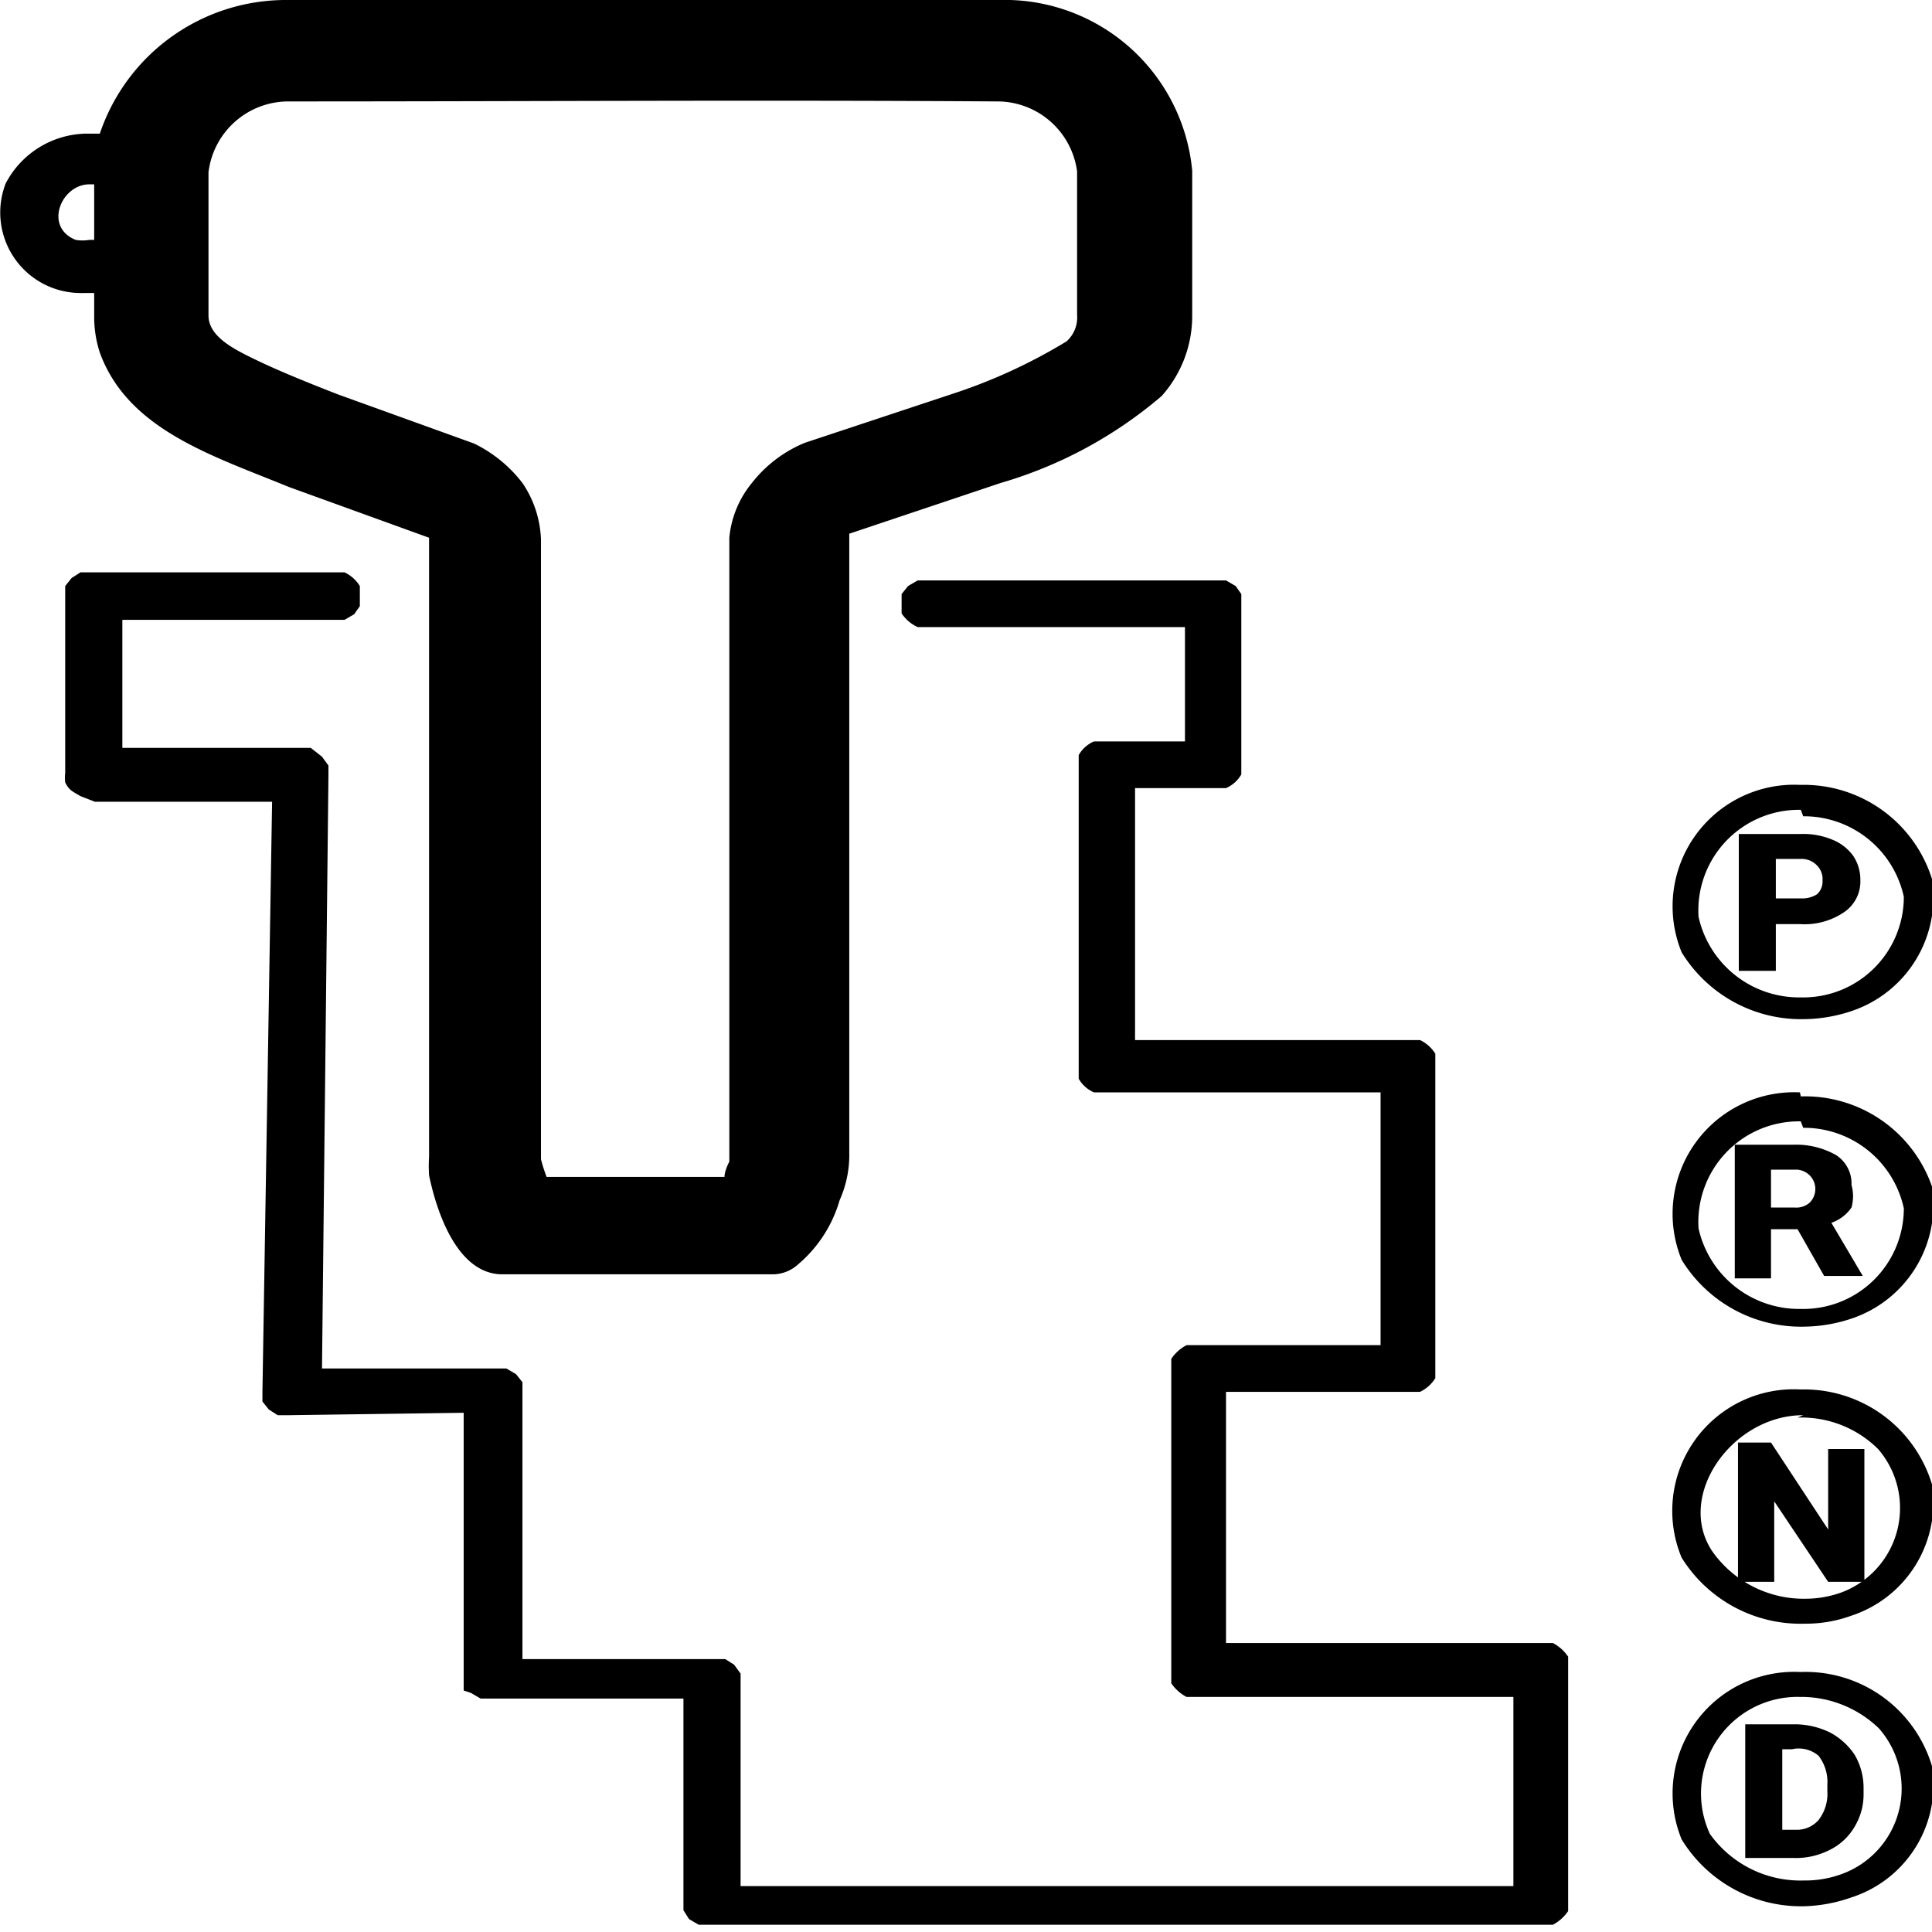 <svg xmlns="http://www.w3.org/2000/svg" viewBox="0 0 24 24"><path class="fill" d="M3.59 17.58h-.14l-.11-.07-.08-.1v-.12l.12-7.33h-2.2L1 9.89c-.1-.06-.14-.07-.19-.17a.53.53 0 010-.12V7.28l.08-.1.11-.07H4.28a.45.45 0 01.19.17v.25l-.07.1-.12.07H1.52v1.59H3.86L4 9.4l.08.11v.12L4 17h2.29l.12.07.08.1v3.44h2.52l.11.07.08.11v2.64h9.6v-2.35h-4.06a.52.52 0 01-.19-.17v-4.03a.52.52 0 01.19-.17h2.41v-3.14h-3.56a.4.4 0 01-.19-.17V9.38a.4.4 0 01.19-.17h1.13V7.79H11.4a.48.48 0 01-.2-.17v-.24l.08-.1.12-.07H15.23l.12.07.07.1v2.24a.4.4 0 01-.19.17H14.1v3.13h3.54a.45.45 0 01.19.17V17.12a.45.45 0 01-.19.17h-2.41v3.12h4.06a.52.52 0 01.19.17v3.16a.52.52 0 01-.19.17H8.68l-.12-.07-.07-.11V21.1H5.97l-.12-.07-.09-.03V17.55zm18.78 3.19A1.64 1.64 0 0124 21.94a1.47 1.47 0 01-1 1.63 1.92 1.92 0 01-.58.11 1.74 1.74 0 01-1.53-.83 1.51 1.51 0 011.47-2.08zm0 .31a1.2 1.2 0 00-1.13 1.7 1.38 1.38 0 001.17.58 1.31 1.31 0 00.44-.07 1.13 1.13 0 00.49-1.82 1.39 1.39 0 00-1-.39zm-.08 2h-.61v-1.66h.6a1 1 0 01.45.1.84.84 0 01.31.28.81.81 0 01.11.41v.08a.77.77 0 01-.11.4.73.73 0 01-.31.29.92.92 0 01-.46.1zm0-1.35h-.15v1h.16a.36.36 0 00.29-.12.53.53 0 00.11-.36v-.08a.53.53 0 00-.11-.36.38.38 0 00-.33-.08zm.11-4.47a1.66 1.66 0 011.6 1.18 1.48 1.48 0 01-1 1.63 1.65 1.65 0 01-.58.1 1.74 1.74 0 01-1.53-.82 1.51 1.51 0 011.47-2.09zm0 .32c-.88 0-1.59 1-1.13 1.69a1.39 1.39 0 001.17.59 1.32 1.32 0 00.44-.08 1.12 1.12 0 00.45-1.78 1.35 1.35 0 00-1-.39zm.31 1.42v-1h.45v1.65h-.45l-.67-1v1h-.45v-1.73H22zm-.34-5.38A1.67 1.67 0 0124 14.74a1.49 1.49 0 01-1 1.64 1.91 1.91 0 01-.58.1 1.74 1.74 0 01-1.53-.83 1.51 1.51 0 011.47-2.08zm0 .31a1.25 1.25 0 00-1.27 1.33 1.28 1.28 0 001.27 1 1.25 1.25 0 001.28-1.25 1.27 1.27 0 00-1.25-1zM1.24 1.66A2.44 2.44 0 013.57 0h8.84a2.34 2.34 0 012.4 2.12v1.8a1.49 1.49 0 01-.38 1 5.4 5.4 0 01-2 1.08l-1.88.63v7.75a1.38 1.38 0 01-.12.53 1.64 1.64 0 01-.52.8.47.47 0 01-.3.12H6.24c-.53 0-.8-.7-.91-1.23a1.81 1.81 0 010-.23V6.68l-1.74-.63c-.95-.39-2-.71-2.35-1.67a1.43 1.43 0 01-.07-.46v-.28H1a1 1 0 01-.93-1.36 1.15 1.15 0 011-.62zM22 15.88h-.45v-1.66h.74a1 1 0 01.52.13.42.42 0 01.19.37.52.52 0 010 .28.5.5 0 01-.25.19l.39.66h-.48l-.33-.58H22zm.29-1.35H22V15h.29a.25.25 0 00.19-.06.24.24 0 000-.34.25.25 0 00-.15-.07zM3.59 1.26a1 1 0 00-1 .88v1.78c0 .27.34.43.61.56s.64.28 1 .42l1.69.61a1.69 1.69 0 01.6.49 1.33 1.33 0 01.23.7v7.7a2 2 0 00.07.22H9c0-.08.06-.19.06-.19V6.68A1.25 1.25 0 019.34 6a1.61 1.61 0 01.66-.5l1.84-.61a6.75 6.75 0 001.41-.65.4.4 0 00.13-.33V2.13a1 1 0 00-1-.87c-2.91-.02-5.85 0-8.79 0zm18.78 8.49A1.67 1.67 0 0124 10.92a1.49 1.49 0 01-1 1.64 1.91 1.91 0 01-.58.1 1.74 1.74 0 01-1.53-.83 1.51 1.51 0 011.47-2.08zm0 .31a1.25 1.25 0 00-1.27 1.33 1.28 1.28 0 001.27 1 1.25 1.25 0 001.28-1.25 1.27 1.27 0 00-1.25-1zm0 .3a.94.94 0 01.39.07.59.59 0 01.26.2.53.53 0 01.09.3.46.46 0 01-.2.4.87.87 0 01-.54.15h-.31v.58h-.46v-1.7zm0 .8a.34.34 0 00.2-.05.21.21 0 00.07-.17.24.24 0 00-.07-.19.26.26 0 00-.2-.08h-.31v.49zM1.17 2.29h-.06c-.35 0-.57.53-.17.69a.51.51 0 00.17 0h.06z"/></svg>